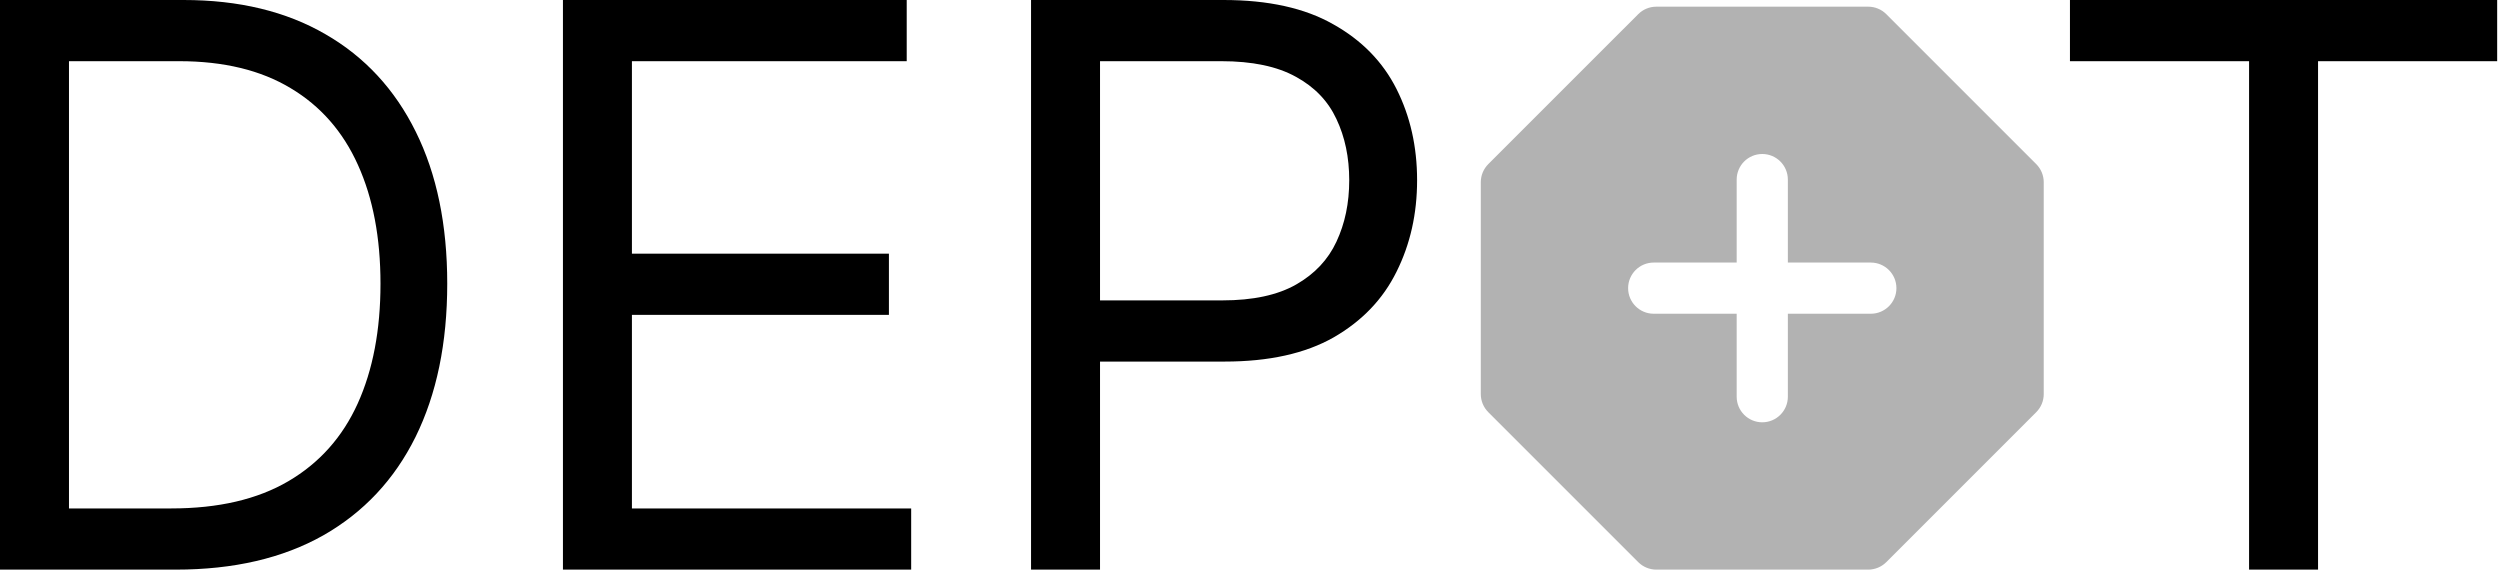 <svg width="316" height="72" viewBox="0 0 316 72" fill="none" xmlns="http://www.w3.org/2000/svg">
<path d="M22.219 72H0V0H23.203C30.188 0 36.164 1.441 41.133 4.324C46.102 7.184 49.91 11.297 52.559 16.664C55.207 22.008 56.531 28.406 56.531 35.859C56.531 43.359 55.195 49.816 52.523 55.23C49.852 60.621 45.961 64.77 40.852 67.676C35.742 70.559 29.531 72 22.219 72ZM8.719 64.266H21.656C27.609 64.266 32.543 63.117 36.457 60.82C40.371 58.523 43.289 55.254 45.211 51.012C47.133 46.77 48.094 41.719 48.094 35.859C48.094 30.047 47.145 25.043 45.246 20.848C43.348 16.629 40.512 13.395 36.738 11.145C32.965 8.871 28.266 7.734 22.641 7.734H8.719V64.266Z" fill="black"/>
<path d="M71.156 72V0H114.609V7.734H79.875V32.062H112.359V39.797H79.875V64.266H115.172V72H71.156Z" fill="black"/>
<path d="M130.324 72V0H154.653C160.301 0 164.918 1.02 168.504 3.059C172.113 5.074 174.785 7.805 176.52 11.25C178.254 14.695 179.121 18.539 179.121 22.781C179.121 27.023 178.254 30.879 176.52 34.348C174.809 37.816 172.16 40.582 168.574 42.645C164.988 44.684 160.395 45.703 154.793 45.703H137.356V37.969H154.512C158.379 37.969 161.485 37.301 163.828 35.965C166.172 34.629 167.871 32.824 168.926 30.551C170.004 28.254 170.543 25.664 170.543 22.781C170.543 19.898 170.004 17.32 168.926 15.047C167.871 12.773 166.16 10.992 163.793 9.703C161.426 8.391 158.285 7.734 154.371 7.734H139.043V72H130.324Z" fill="black"/>
<path d="M261.642 7.734V0H315.642V7.734H293.001V72H284.283V7.734H261.642Z" fill="black"/>
<path fill-rule="evenodd" clip-rule="evenodd" d="M209.36 0.844C208.502 0.844 207.679 1.184 207.073 1.791L188.119 20.744C187.513 21.351 187.172 22.174 187.172 23.032V49.812C187.172 50.67 187.513 51.493 188.119 52.099L207.073 71.053C207.679 71.659 208.502 72 209.36 72H236.141C236.998 72 237.821 71.659 238.428 71.053L257.381 52.099C257.988 51.493 258.328 50.67 258.328 49.812V23.032C258.328 22.174 257.988 21.351 257.381 20.744L238.428 1.791C237.821 1.184 236.998 0.844 236.141 0.844H209.36ZM222.75 19.465C224.537 19.465 225.985 20.913 225.985 22.7V33.188H236.473C238.259 33.188 239.707 34.636 239.707 36.422C239.707 38.208 238.259 39.656 236.473 39.656H225.985V50.144C225.985 51.931 224.537 53.379 222.75 53.379C220.964 53.379 219.516 51.931 219.516 50.144V39.656H209.028C207.242 39.656 205.794 38.208 205.794 36.422C205.794 34.636 207.242 33.188 209.028 33.188H219.516V22.7C219.516 20.913 220.964 19.465 222.75 19.465Z" fill="#B2B2B2"/>
</svg>
